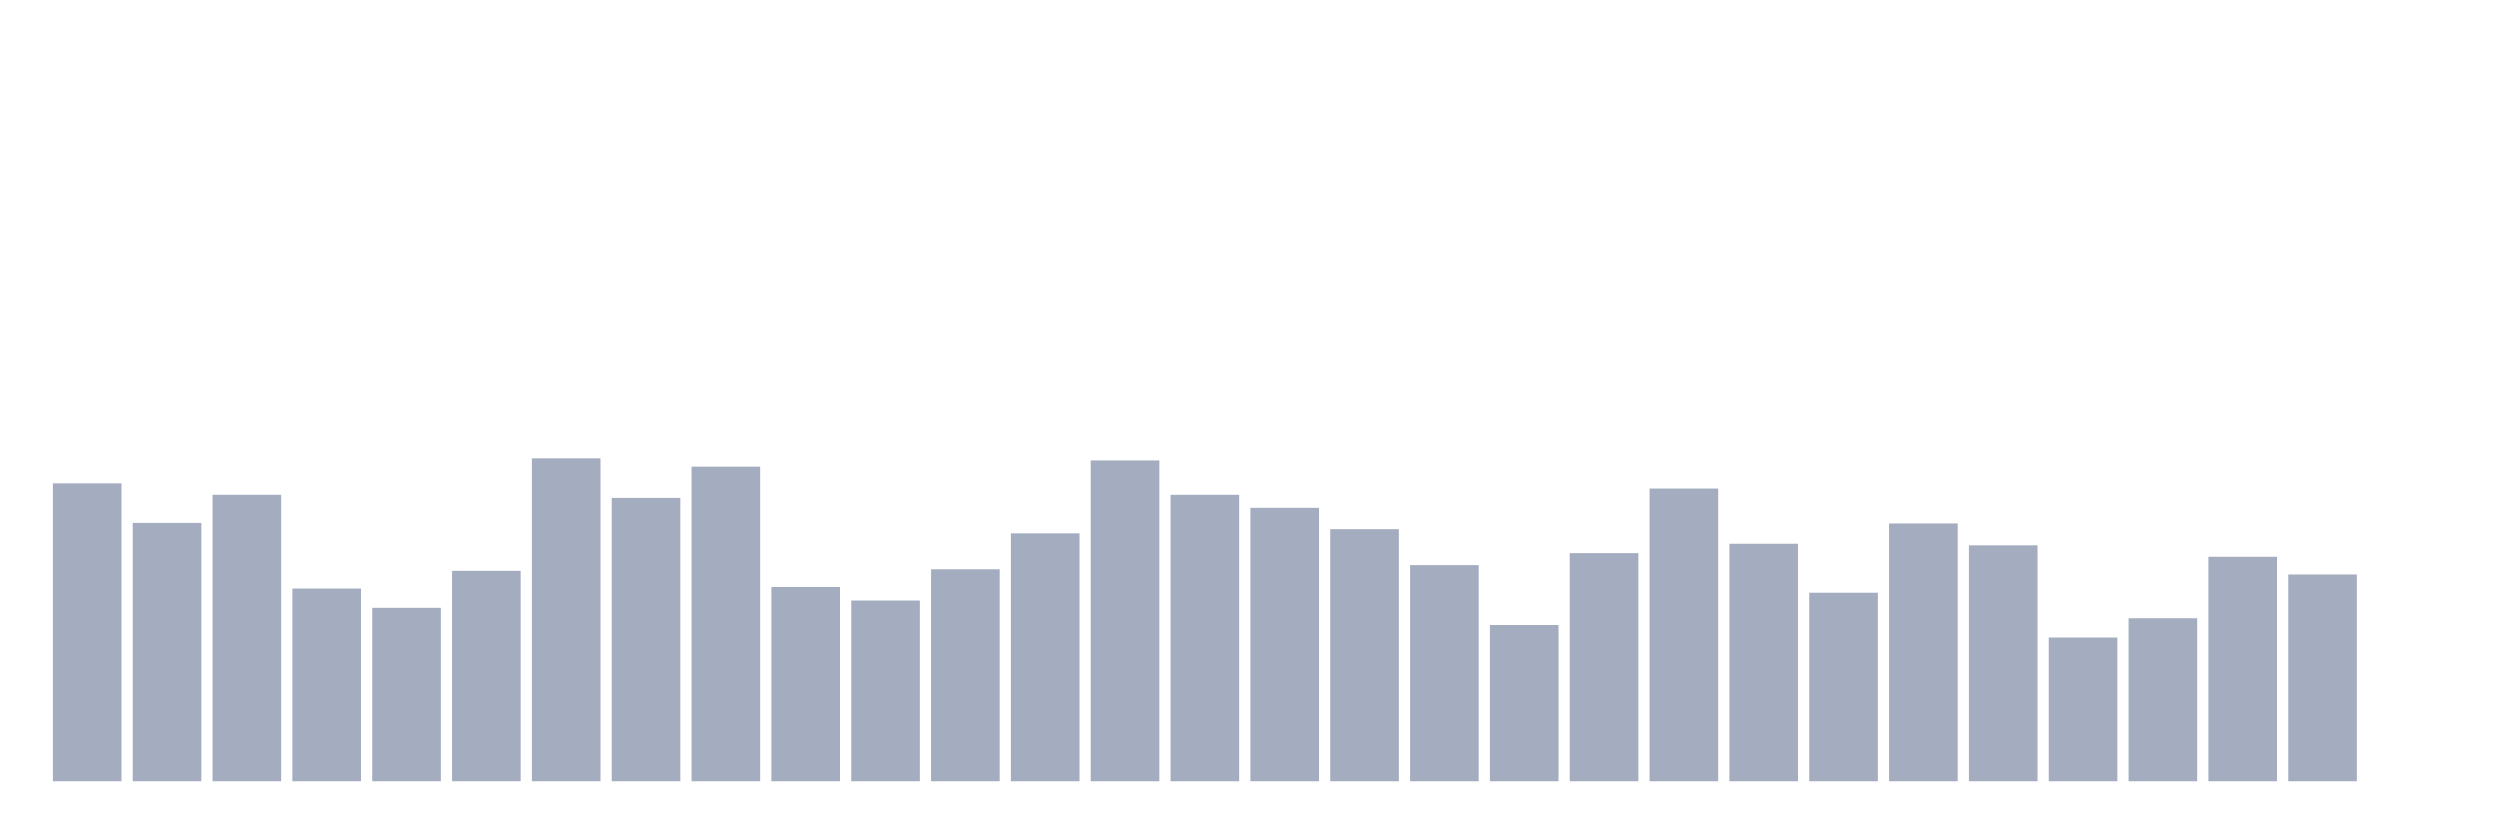 <svg xmlns="http://www.w3.org/2000/svg" viewBox="0 0 480 160"><g transform="translate(10,10)"><rect class="bar" x="0.153" width="13.175" y="82.8" height="57.2" fill="rgb(164,173,192)"></rect><rect class="bar" x="15.482" width="13.175" y="90.4" height="49.6" fill="rgb(164,173,192)"></rect><rect class="bar" x="30.81" width="13.175" y="85" height="55" fill="rgb(164,173,192)"></rect><rect class="bar" x="46.138" width="13.175" y="103" height="37" fill="rgb(164,173,192)"></rect><rect class="bar" x="61.466" width="13.175" y="106.7" height="33.3" fill="rgb(164,173,192)"></rect><rect class="bar" x="76.794" width="13.175" y="99.6" height="40.4" fill="rgb(164,173,192)"></rect><rect class="bar" x="92.123" width="13.175" y="78" height="62" fill="rgb(164,173,192)"></rect><rect class="bar" x="107.451" width="13.175" y="85.6" height="54.4" fill="rgb(164,173,192)"></rect><rect class="bar" x="122.779" width="13.175" y="79.6" height="60.4" fill="rgb(164,173,192)"></rect><rect class="bar" x="138.107" width="13.175" y="102.7" height="37.3" fill="rgb(164,173,192)"></rect><rect class="bar" x="153.436" width="13.175" y="105.3" height="34.7" fill="rgb(164,173,192)"></rect><rect class="bar" x="168.764" width="13.175" y="99.3" height="40.7" fill="rgb(164,173,192)"></rect><rect class="bar" x="184.092" width="13.175" y="92.4" height="47.6" fill="rgb(164,173,192)"></rect><rect class="bar" x="199.42" width="13.175" y="78.4" height="61.6" fill="rgb(164,173,192)"></rect><rect class="bar" x="214.748" width="13.175" y="85" height="55" fill="rgb(164,173,192)"></rect><rect class="bar" x="230.077" width="13.175" y="87.5" height="52.5" fill="rgb(164,173,192)"></rect><rect class="bar" x="245.405" width="13.175" y="91.6" height="48.4" fill="rgb(164,173,192)"></rect><rect class="bar" x="260.733" width="13.175" y="98.5" height="41.5" fill="rgb(164,173,192)"></rect><rect class="bar" x="276.061" width="13.175" y="110" height="30" fill="rgb(164,173,192)"></rect><rect class="bar" x="291.39" width="13.175" y="96.2" height="43.8" fill="rgb(164,173,192)"></rect><rect class="bar" x="306.718" width="13.175" y="83.8" height="56.2" fill="rgb(164,173,192)"></rect><rect class="bar" x="322.046" width="13.175" y="94.4" height="45.6" fill="rgb(164,173,192)"></rect><rect class="bar" x="337.374" width="13.175" y="103.8" height="36.2" fill="rgb(164,173,192)"></rect><rect class="bar" x="352.702" width="13.175" y="90.5" height="49.5" fill="rgb(164,173,192)"></rect><rect class="bar" x="368.031" width="13.175" y="94.7" height="45.3" fill="rgb(164,173,192)"></rect><rect class="bar" x="383.359" width="13.175" y="112.4" height="27.6" fill="rgb(164,173,192)"></rect><rect class="bar" x="398.687" width="13.175" y="108.7" height="31.3" fill="rgb(164,173,192)"></rect><rect class="bar" x="414.015" width="13.175" y="96.9" height="43.1" fill="rgb(164,173,192)"></rect><rect class="bar" x="429.344" width="13.175" y="100.3" height="39.7" fill="rgb(164,173,192)"></rect><rect class="bar" x="444.672" width="13.175" y="140" height="0" fill="rgb(164,173,192)"></rect></g></svg>